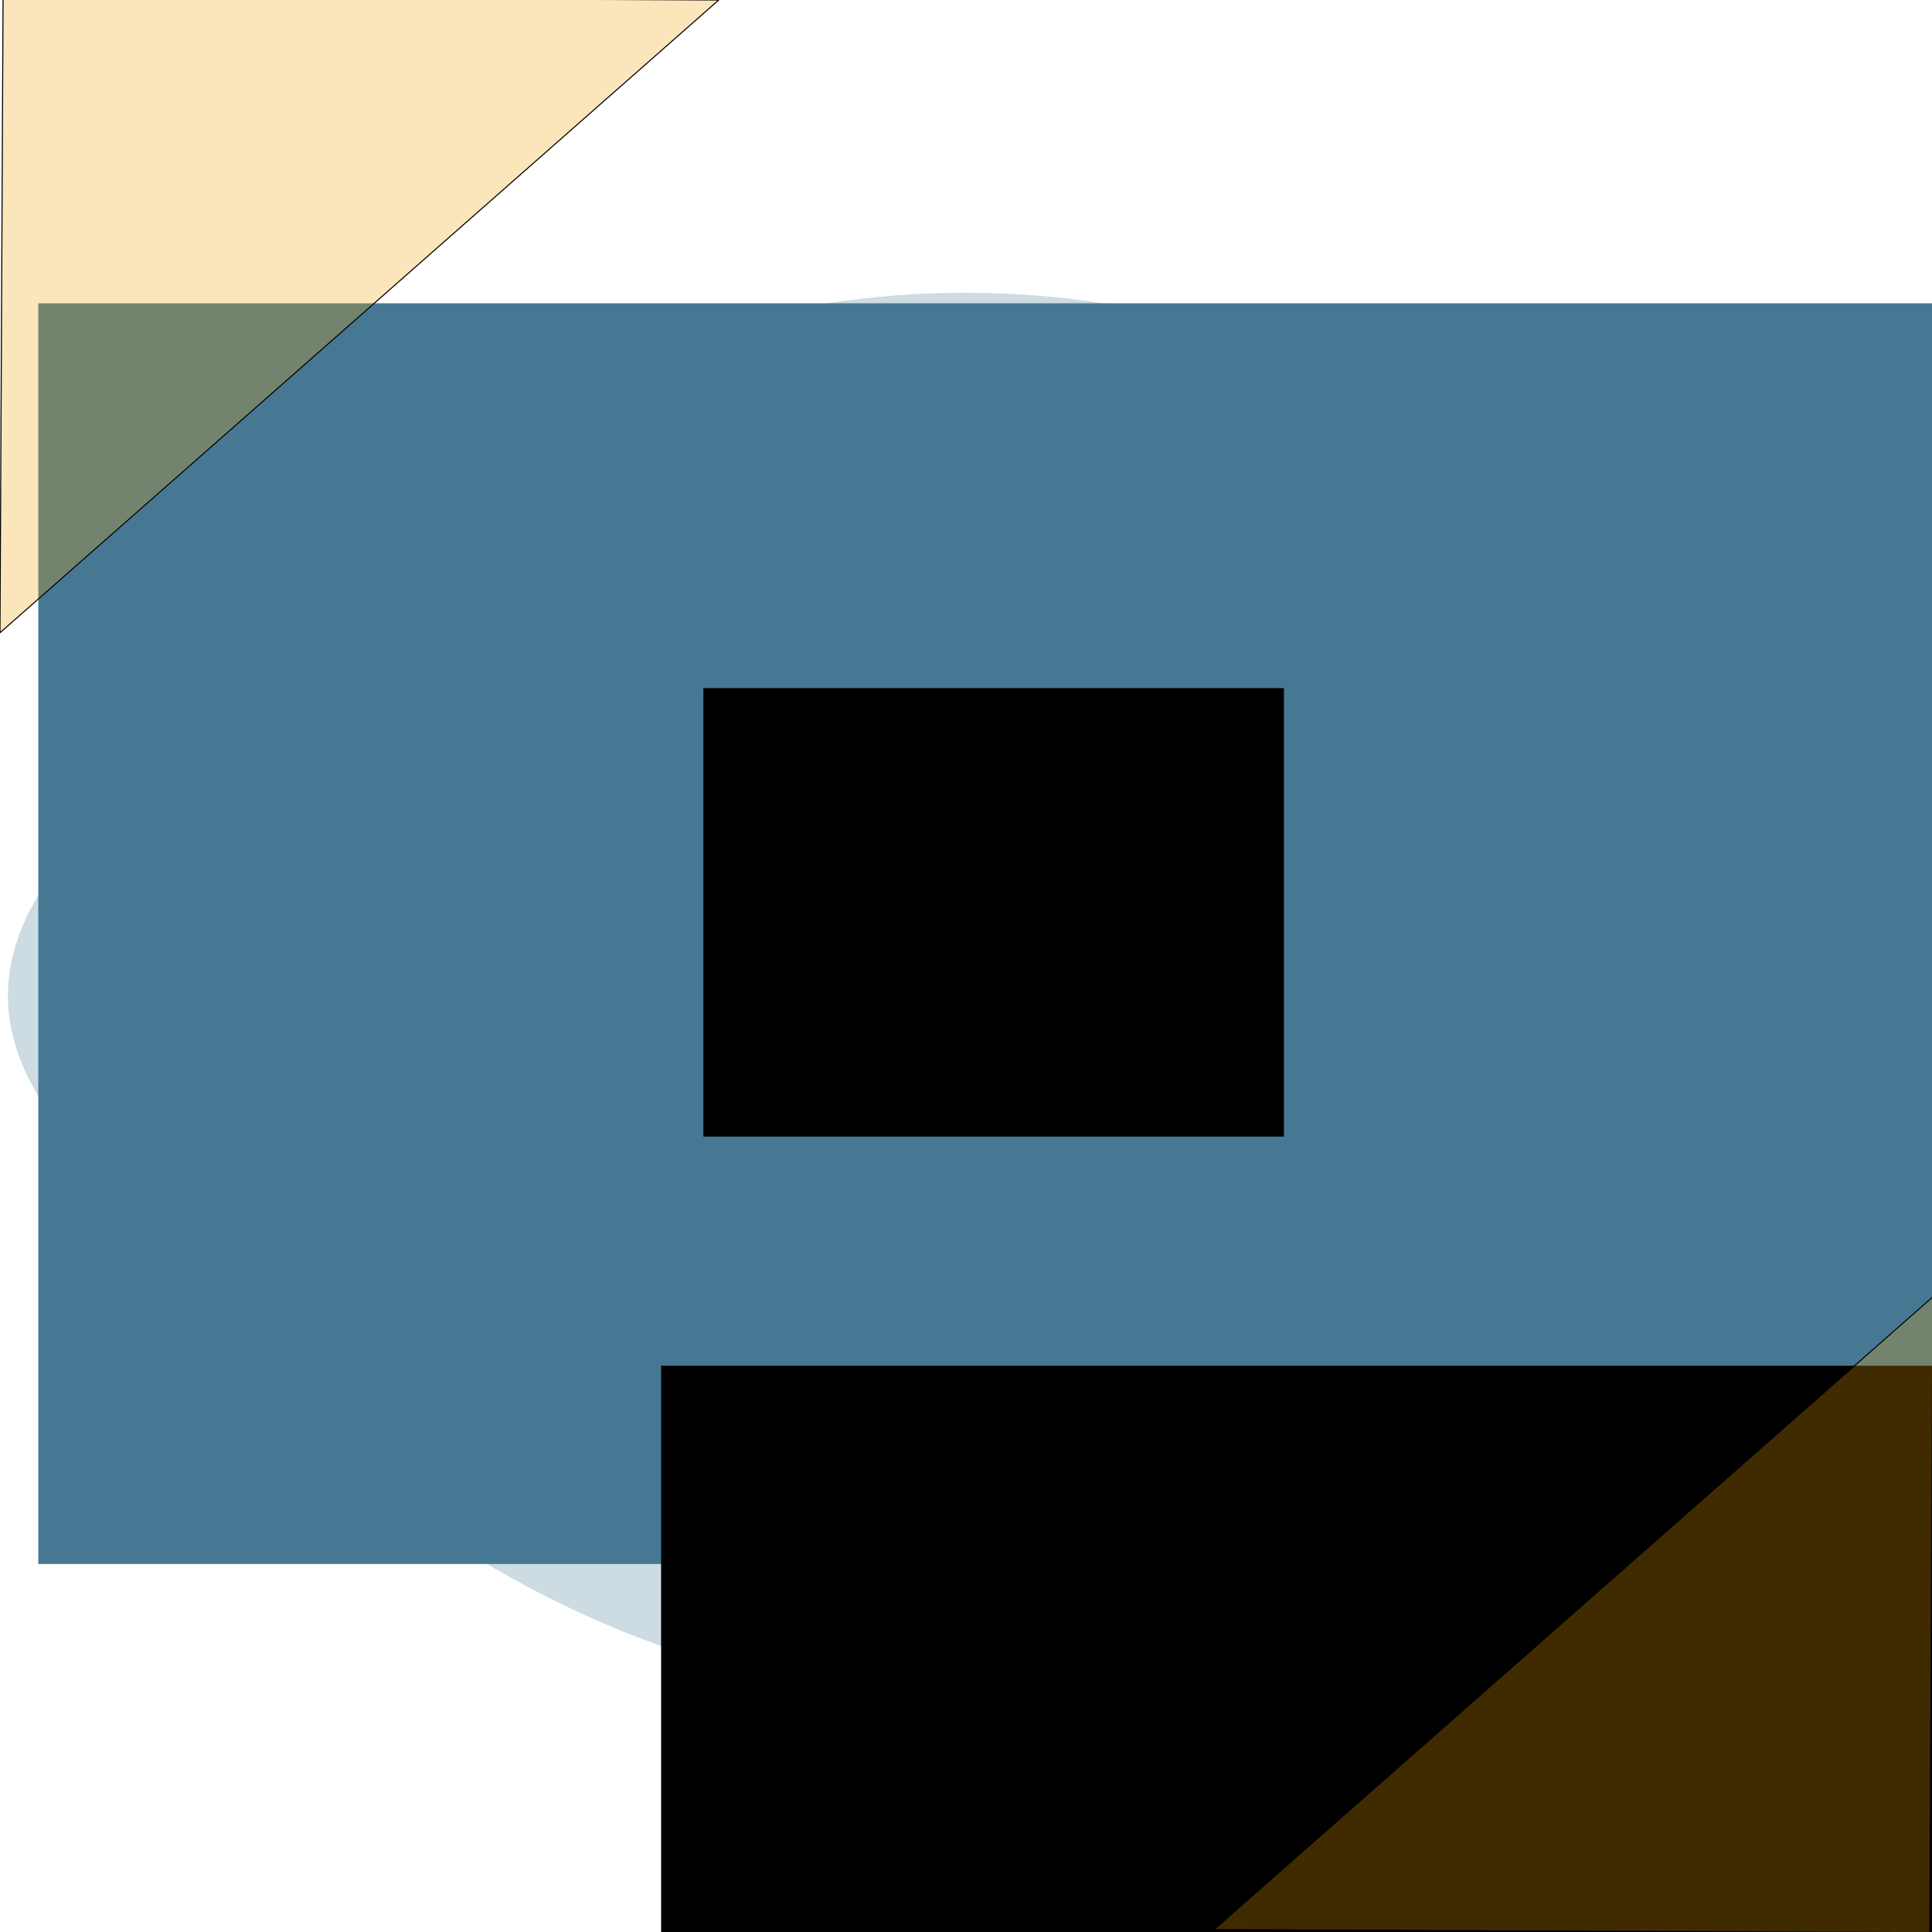 <?xml version="1.0" encoding="UTF-8" standalone="no"?>
<svg
   xmlns:dc="http://purl.org/dc/elements/1.1/"
   xmlns:cc="http://creativecommons.org/ns#"
   xmlns:rdf="http://www.w3.org/1999/02/22-rdf-syntax-ns#"
   xmlns:svg="http://www.w3.org/2000/svg"
   xmlns="http://www.w3.org/2000/svg"
   xmlns:sodipodi="http://sodipodi.sourceforge.net/DTD/sodipodi-0.dtd"
   xmlns:inkscape="http://www.inkscape.org/namespaces/inkscape"
   viewBox="0 -256 1850 1850"
   id="svg2"
   version="1.1"
   inkscape:version="0.91 r13725"
   width="100%"
   height="100%"
   sodipodi:docname="pas-icon.svg"
   inkscape:export-filename="/home/alan/dev/pasv5/app/images/pas-icon-144.png"
   inkscape:export-xdpi="7.0054054"
   inkscape:export-ydpi="7.0054054">
  <defs
     id="defs10" />
  <sodipodi:namedview
     pagecolor="#ffffff"
     bordercolor="#666666"
     borderopacity="1"
     objecttolerance="10"
     gridtolerance="10"
     guidetolerance="10"
     inkscape:pageopacity="0"
     inkscape:pageshadow="2"
     inkscape:window-width="1920"
     inkscape:window-height="1016"
     id="namedview8"
     showgrid="false"
     inkscape:zoom="0.34"
     inkscape:cx="677.1457"
     inkscape:cy="1188.8294"
     inkscape:window-x="0"
     inkscape:window-y="27"
     inkscape:window-maximized="1"
     inkscape:current-layer="layer1" />
  <path
     style="fill:#467893;fill-opacity:0.267"
     inkscape:connector-curvature="0"
     id="path6"
     d="m 1709.829,697.432 q -155.493,-275.767 -389.755,-412.482 62.402,121.525 62.402,262.914 0,216.173 -134.522,369.832 -134.522,153.658 -323.773,153.658 -189.251,0 -323.773,-153.658 -134.522,-153.658 -134.522,-369.832 0,-141.389 62.402,-262.914 -234.262,136.715 -389.755,412.482 136.056,239.543 341.163,381.517 205.107,141.973 444.484,141.973 239.377,0 444.484,-141.973 205.107,-141.973 341.163,-381.517 z M 973.284,248.726 q 0,-23.37 -14.322,-39.729 -14.322,-16.359 -34.781,-16.359 -127.872,0 -219.429,104.581 -91.557,104.581 -91.557,250.644 0,23.37 14.322,39.729 14.322,16.359 34.781,16.359 20.46,0 34.781,-16.359 14.322,-16.359 14.322,-39.729 0,-100.491 62.402,-171.77 62.402,-71.279 150.378,-71.279 20.46,0 34.781,-16.359 14.322,-16.359 14.322,-39.729 z m 867.485,448.706 q 0,39.729 -20.46,80.627 -143.217,268.756 -385.151,430.594 -241.934,161.838 -510.977,161.838 -269.043,0 -510.977,-162.422 Q 171.27,1045.646 28.053,778.059 7.593,737.161 7.593,697.432 q 0,-39.729 20.46,-80.627 Q 171.27,349.217 413.204,186.795 655.138,24.373 924.181,24.373 q 269.043,0 510.977,162.422 241.934,162.422 385.151,430.01 20.46,40.898 20.46,80.627 z" />
  <g
     inkscape:groupmode="layer"
     id="layer1"
     inkscape:label="PAS">
    <flowRoot
       xml:space="preserve"
       id="flowRoot4235"
       style="font-style:normal;font-variant:normal;font-weight:normal;font-stretch:normal;font-size:180px;line-height:125%;font-family:Sans;-inkscape-font-specification:'Sans, Normal';text-align:start;letter-spacing:0px;word-spacing:0px;writing-mode:lr-tb;text-anchor:start;fill:#467893;fill-opacity:1;stroke:none;stroke-width:1px;stroke-linecap:butt;stroke-linejoin:miter;stroke-opacity:1"
       transform="matrix(5.366,0,0,5.366,-29.139,-877.805)"><flowRegion
         id="flowRegion4237"><rect
           id="rect4239"
           width="366.884"
           height="224.966"
           x="12.264"
           y="170.004"
           style="font-style:normal;font-variant:normal;font-weight:normal;font-stretch:normal;font-size:180px;line-height:125%;font-family:Sans;-inkscape-font-specification:'Sans, Normal';text-align:start;writing-mode:lr-tb;text-anchor:start;fill:#467893;fill-opacity:1" /></flowRegion><flowPara
         id="flowPara4243">PAS</flowPara><flowPara
         id="flowPara4253" /></flowRoot>    <flowRoot
       xml:space="preserve"
       id="flowRoot4245"
       style="fill:black;stroke:none;stroke-opacity:1;stroke-width:1px;stroke-linejoin:miter;stroke-linecap:butt;fill-opacity:1;font-family:Sans;font-style:normal;font-weight:normal;font-size:40px;line-height:125%;letter-spacing:0px;word-spacing:0px"><flowRegion
         id="flowRegion4247"><rect
           id="rect4249"
           width="555.882"
           height="429.412"
           x="673.529"
           y="402.941" /></flowRegion><flowPara
         id="flowPara4251"></flowPara></flowRoot>    <flowRoot
       xml:space="preserve"
       id="flowRoot4264"
       style="font-style:normal;font-weight:normal;font-size:180px;line-height:125%;font-family:Sans;letter-spacing:0px;word-spacing:0px;fill:#000000;fill-opacity:1;stroke:none;stroke-width:1px;stroke-linecap:butt;stroke-linejoin:miter;stroke-opacity:1"
       transform="matrix(2.583,0,0,2.583,-346.975,-1075.399)"><flowRegion
         id="flowRegion4266"><rect
           id="rect4268"
           width="1244.118"
           height="532.353"
           x="379.412"
           y="823.529"
           style="font-size:180px;fill:#000000;fill-opacity:1" /></flowRegion><flowPara
         id="flowPara4270">V5</flowPara></flowRoot>    <path
       style="fill:#efa407;fill-rule:evenodd;stroke:#000000;stroke-width:1px;stroke-linecap:butt;stroke-linejoin:miter;stroke-opacity:1;fill-opacity:0.267"
       d="M 2.941,-258.941 0,349.882 688.235,-256 Z"
       id="path4280"
       inkscape:connector-curvature="0" />
    <path
       inkscape:connector-curvature="0"
       id="path4282"
       d="m 1847.872,1594.609 2.941,-608.824 -688.235,605.882 z"
       style="fill:#efa407;fill-opacity:0.267;fill-rule:evenodd;stroke:#000000;stroke-width:1px;stroke-linecap:butt;stroke-linejoin:miter;stroke-opacity:1" />
  </g>
  <g
     inkscape:groupmode="layer"
     id="layer2"
     inkscape:label="Accuvision"
     style="display:none">
    <flowRoot
       xml:space="preserve"
       id="flowRoot4256"
       style="font-style:normal;font-weight:normal;font-size:345.622px;line-height:125%;font-family:Sans;letter-spacing:0px;word-spacing:0px;fill:#000000;fill-opacity:1;stroke:none;stroke-width:1px;stroke-linecap:butt;stroke-linejoin:miter;stroke-opacity:1"
       transform="translate(2.941,135.294)"><flowRegion
         id="flowRegion4258"><rect
           id="rect4260"
           width="15832.531"
           height="3761.179"
           x="12.324"
           y="1056.86" /></flowRegion><flowPara
         id="flowPara4262">Accu  ision</flowPara></flowRoot>    <flowRoot
       xml:space="preserve"
       id="flowRoot4272"
       style="font-style:normal;font-weight:normal;font-size:180px;line-height:125%;font-family:Sans;letter-spacing:0px;word-spacing:0px;fill:#467893;fill-opacity:1;stroke:none;stroke-width:1px;stroke-linecap:butt;stroke-linejoin:miter;stroke-opacity:1"
       transform="matrix(2.412,0,0,2.412,-1135.803,-2379.877)"><flowRegion
         id="flowRegion4274"><rect
           id="rect4276"
           width="329.412"
           height="376.471"
           x="802.941"
           y="1455.882"
           style="font-size:180px;fill:#467893;fill-opacity:1" /></flowRegion><flowPara
         id="flowPara4278">V</flowPara></flowRoot>  </g>
</svg>
